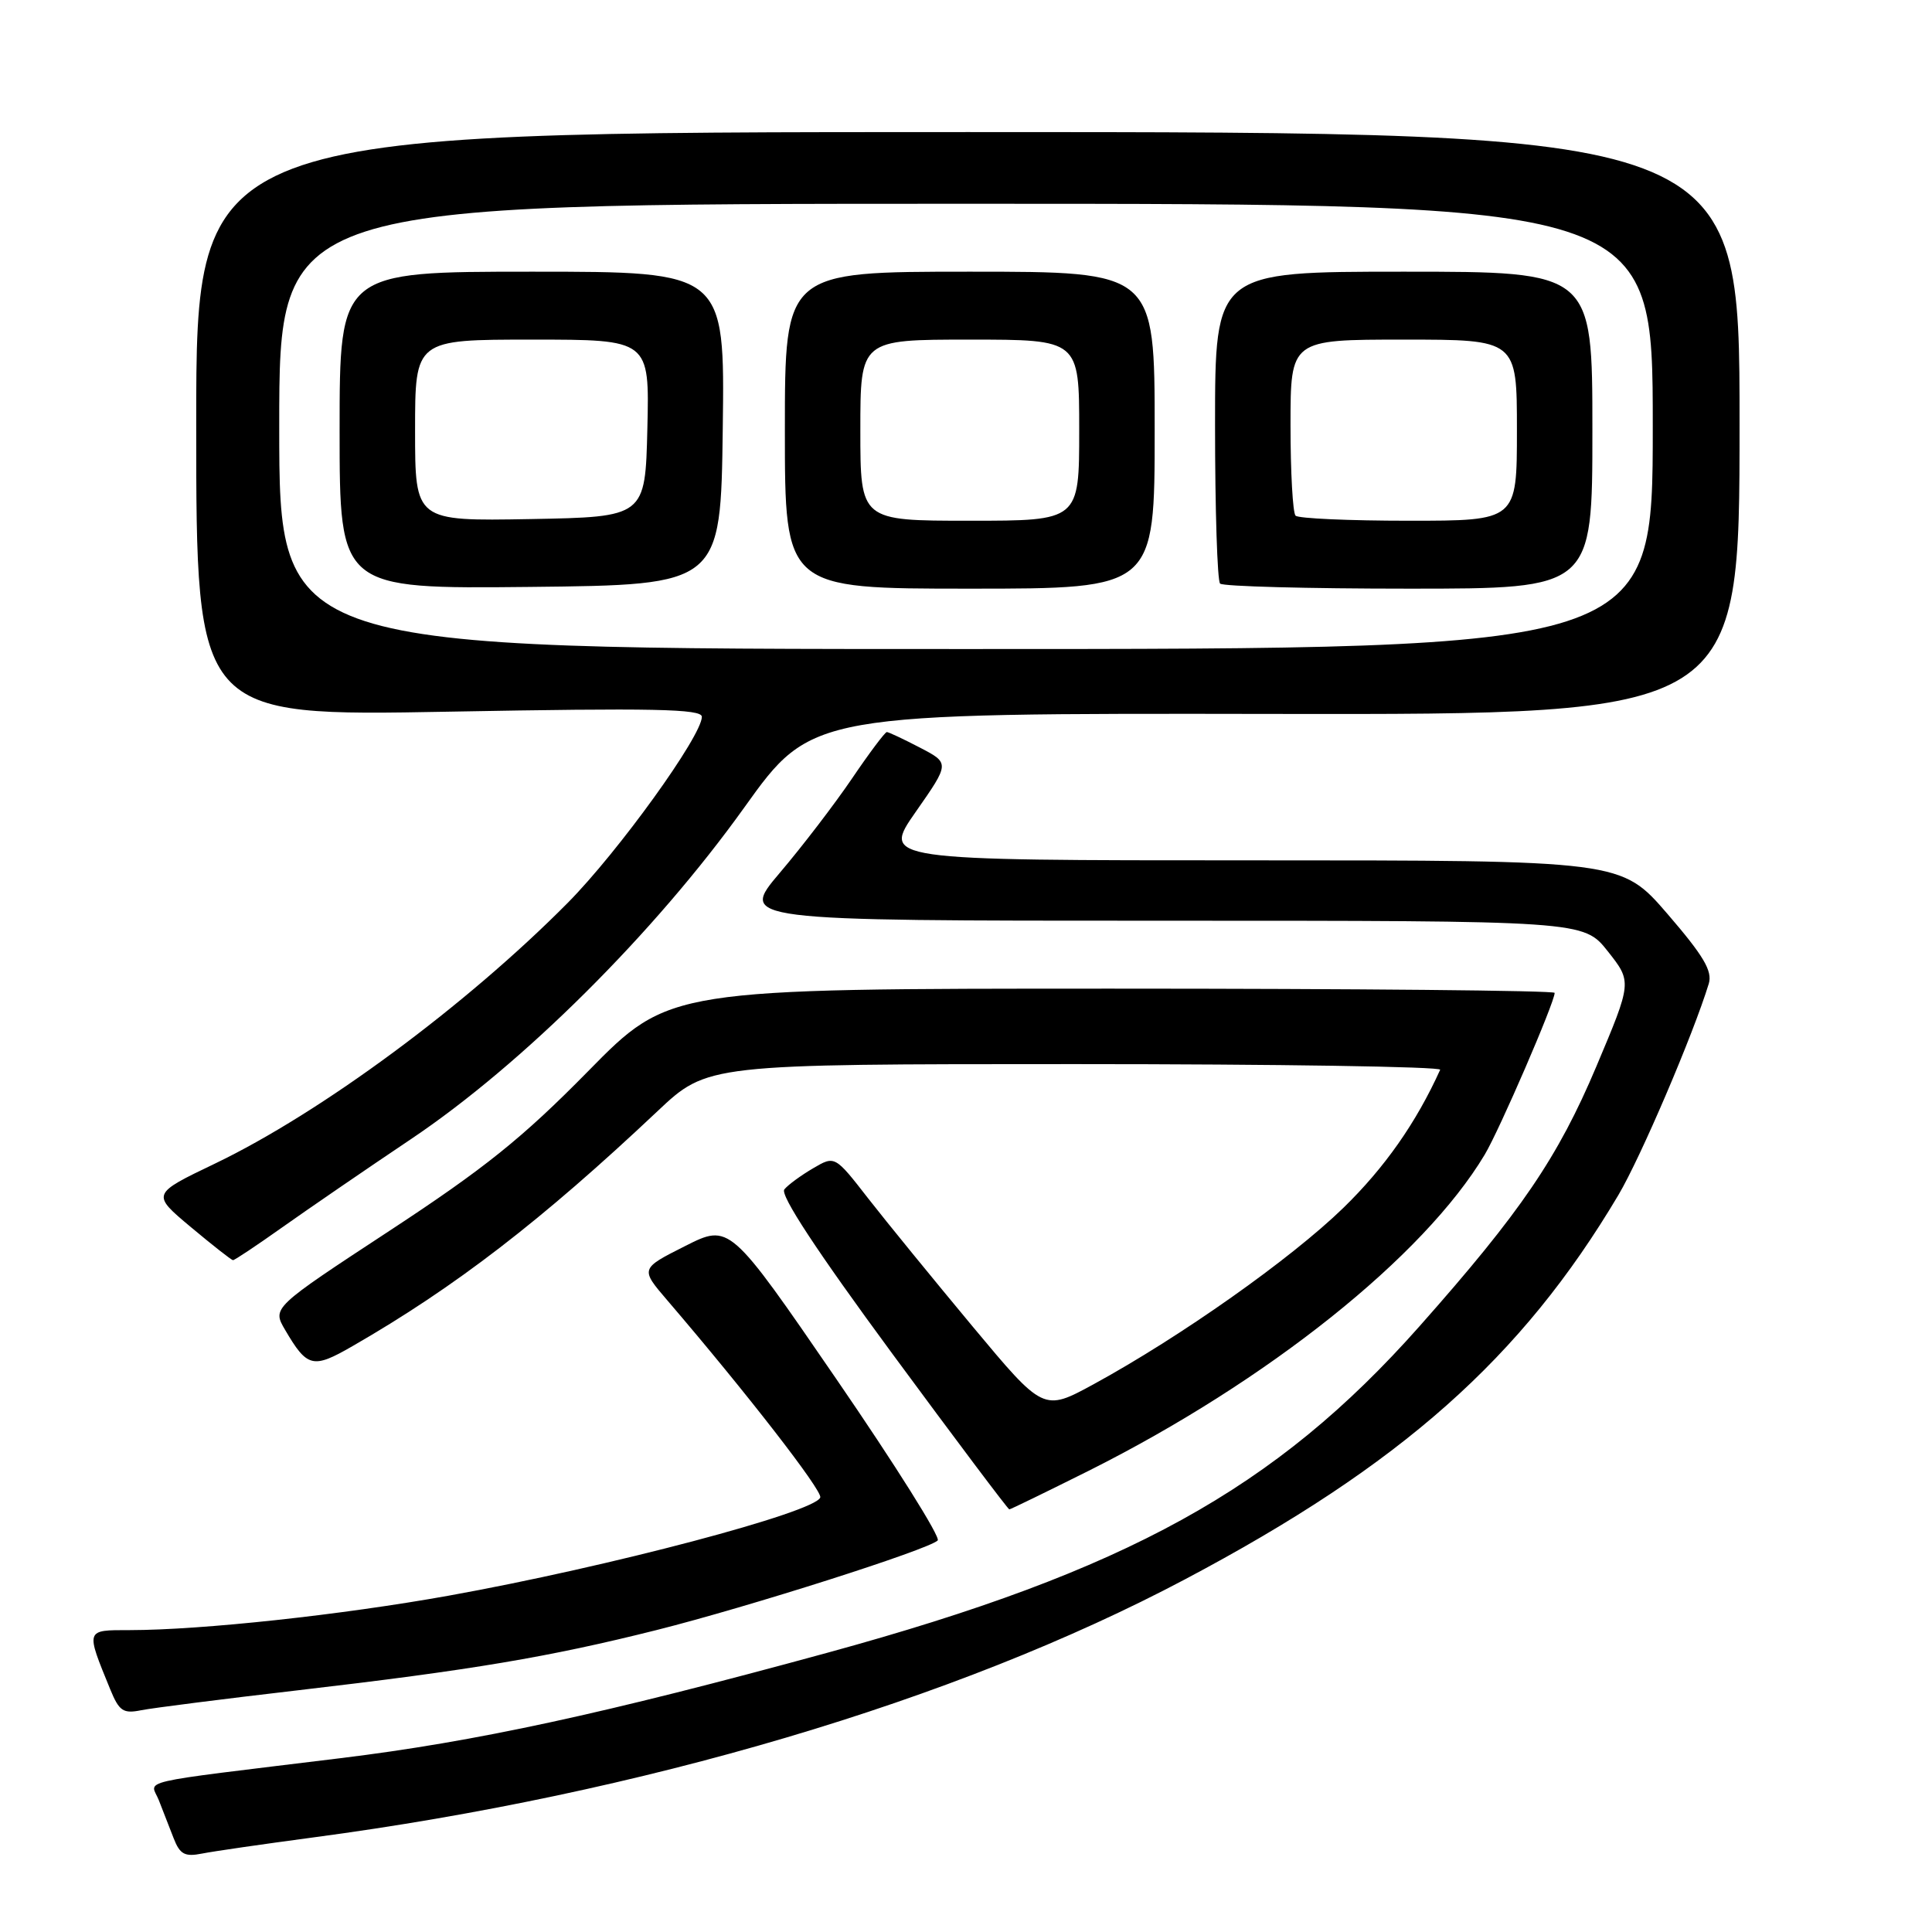 <?xml version="1.0" encoding="UTF-8" standalone="no"?>
<!DOCTYPE svg PUBLIC "-//W3C//DTD SVG 1.1//EN" "http://www.w3.org/Graphics/SVG/1.1/DTD/svg11.dtd" >
<svg xmlns="http://www.w3.org/2000/svg" xmlns:xlink="http://www.w3.org/1999/xlink" version="1.1" viewBox="0 0 256 256">
 <g >
 <path fill="currentColor"
d=" M 41.50 243.47 C 85.03 237.68 126.61 225.37 157.00 209.28 C 185.65 194.12 201.61 179.97 214.45 158.34 C 217.42 153.32 224.34 137.13 226.42 130.35 C 226.93 128.66 225.74 126.66 220.95 121.10 C 214.82 114.00 214.82 114.00 165.83 114.00 C 116.85 114.00 116.85 114.00 121.35 107.56 C 125.85 101.12 125.85 101.12 121.89 99.06 C 119.72 97.93 117.74 97.00 117.51 97.00 C 117.27 97.00 115.19 99.77 112.90 103.15 C 110.60 106.54 106.30 112.16 103.33 115.65 C 97.95 122.00 97.95 122.00 153.89 122.00 C 209.83 122.00 209.83 122.00 213.04 126.05 C 216.25 130.11 216.25 130.11 211.53 141.30 C 206.43 153.38 201.53 160.58 188.08 175.75 C 168.98 197.30 149.32 208.14 109.66 218.99 C 80.05 227.09 63.02 230.78 45.10 232.97 C 17.17 236.39 19.95 235.75 21.05 238.55 C 21.57 239.90 22.45 242.16 23.01 243.58 C 23.84 245.71 24.48 246.06 26.76 245.61 C 28.26 245.31 34.90 244.35 41.50 243.47 Z  M 39.50 223.97 C 62.52 221.29 72.74 219.57 87.00 215.99 C 99.21 212.92 122.99 205.34 124.25 204.12 C 124.67 203.72 118.63 194.11 110.84 182.76 C 96.68 162.13 96.68 162.13 90.76 165.12 C 84.83 168.11 84.83 168.11 88.43 172.31 C 98.86 184.48 108.99 197.53 108.69 198.42 C 108.04 200.38 80.71 207.61 59.48 211.43 C 45.22 213.99 26.73 215.99 17.18 216.00 C 11.28 216.00 11.34 215.85 14.60 223.83 C 15.79 226.74 16.32 227.10 18.73 226.61 C 20.26 226.31 29.60 225.12 39.50 223.97 Z  M 144.27 194.88 C 167.97 183.00 188.65 166.50 196.73 153.00 C 198.68 149.75 206.00 132.81 206.00 131.56 C 206.00 131.25 179.60 131.00 147.34 131.00 C 88.68 131.00 88.68 131.00 77.93 141.94 C 69.23 150.79 64.21 154.82 51.62 163.08 C 36.06 173.29 36.06 173.29 37.78 176.22 C 40.71 181.22 41.46 181.40 46.69 178.38 C 60.29 170.56 71.78 161.71 87.11 147.25 C 93.74 141.00 93.74 141.00 142.45 141.00 C 169.25 141.00 191.01 141.34 190.83 141.75 C 187.65 148.77 183.48 154.72 177.99 160.06 C 171.01 166.84 156.43 177.13 144.89 183.43 C 138.27 187.03 138.27 187.03 128.88 175.77 C 123.72 169.57 117.49 161.94 115.05 158.81 C 110.62 153.11 110.62 153.11 107.73 154.81 C 106.14 155.74 104.43 156.99 103.93 157.60 C 103.33 158.32 108.21 165.75 118.22 179.35 C 126.59 190.71 133.57 200.00 133.74 200.00 C 133.90 200.00 138.64 197.69 144.27 194.88 Z  M 37.37 162.65 C 40.74 160.26 48.45 154.97 54.50 150.91 C 69.25 141.00 86.74 123.60 98.62 107.00 C 107.57 94.50 107.57 94.50 169.03 94.60 C 230.50 94.69 230.50 94.69 230.50 56.10 C 230.50 17.50 230.50 17.50 128.25 17.50 C 26.00 17.50 26.00 17.50 26.00 56.21 C 26.00 94.92 26.00 94.92 59.50 94.30 C 86.63 93.80 93.00 93.93 93.00 94.98 C 93.00 97.51 81.94 112.85 75.23 119.63 C 61.75 133.24 42.54 147.43 28.49 154.18 C 20.06 158.22 20.06 158.22 25.28 162.59 C 28.15 164.99 30.67 166.97 30.87 166.98 C 31.08 166.99 34.00 165.04 37.37 162.65 Z  M 37.00 56.50 C 37.00 27.00 37.00 27.00 128.00 27.00 C 219.00 27.00 219.00 27.00 219.00 56.50 C 219.00 86.00 219.00 86.00 128.00 86.00 C 37.00 86.00 37.00 86.00 37.00 56.50 Z  M 95.77 56.75 C 96.04 36.00 96.04 36.00 70.52 36.00 C 45.00 36.00 45.00 36.00 45.00 57.02 C 45.00 78.03 45.00 78.03 70.25 77.77 C 95.50 77.50 95.50 77.50 95.77 56.75 Z  M 153.00 57.00 C 153.00 36.00 153.00 36.00 128.50 36.00 C 104.00 36.00 104.00 36.00 104.00 57.00 C 104.00 78.00 104.00 78.00 128.50 78.00 C 153.00 78.00 153.00 78.00 153.00 57.00 Z  M 211.00 57.00 C 211.00 36.00 211.00 36.00 186.00 36.00 C 161.00 36.00 161.00 36.00 161.00 56.33 C 161.00 67.52 161.30 76.97 161.67 77.33 C 162.03 77.70 173.28 78.00 186.67 78.00 C 211.00 78.00 211.00 78.00 211.00 57.00 Z  M 55.00 57.03 C 55.00 45.00 55.00 45.00 70.53 45.00 C 86.06 45.00 86.06 45.00 85.78 56.75 C 85.50 68.50 85.50 68.50 70.25 68.78 C 55.00 69.05 55.00 69.05 55.00 57.03 Z  M 114.00 57.00 C 114.00 45.00 114.00 45.00 128.50 45.00 C 143.00 45.00 143.00 45.00 143.00 57.00 C 143.00 69.00 143.00 69.00 128.50 69.00 C 114.00 69.00 114.00 69.00 114.00 57.00 Z  M 171.67 68.33 C 171.30 67.97 171.00 62.57 171.00 56.33 C 171.00 45.00 171.00 45.00 186.00 45.00 C 201.00 45.00 201.00 45.00 201.00 57.00 C 201.00 69.00 201.00 69.00 186.67 69.00 C 178.78 69.00 172.03 68.70 171.67 68.33 Z "/>
</g>
</svg>